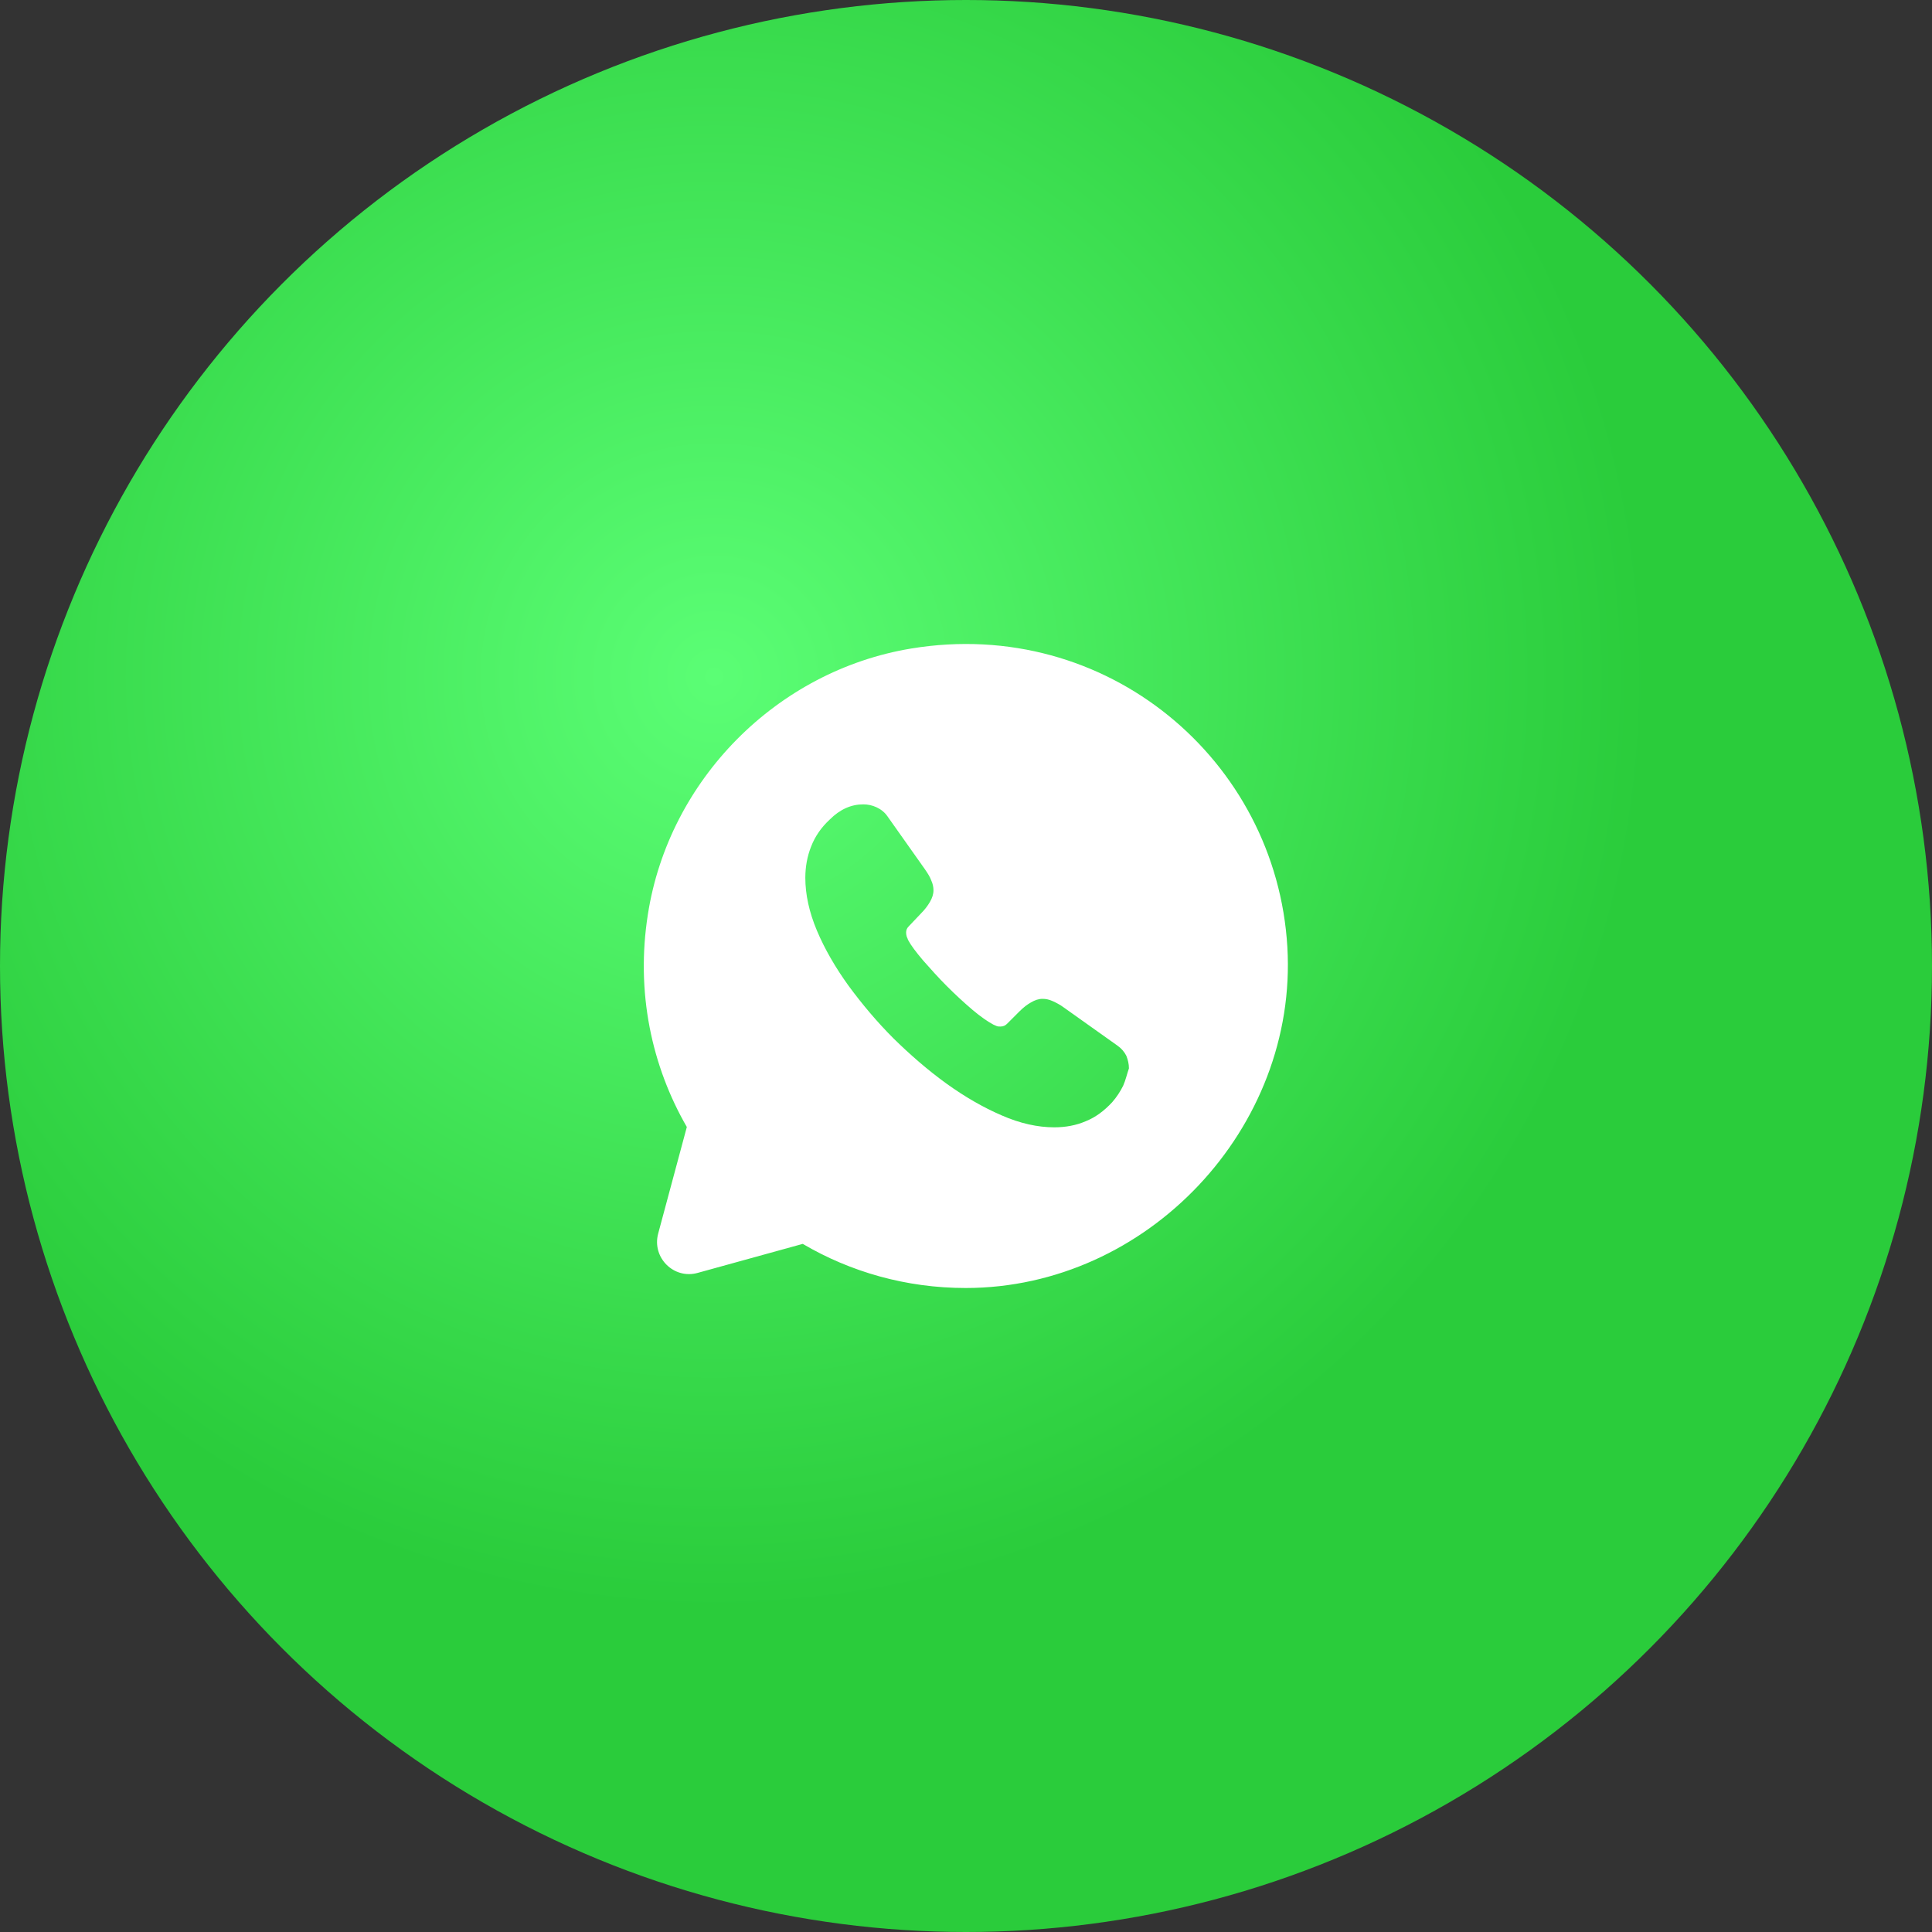 <svg width="60" height="60" viewBox="0 0 60 60" fill="none" xmlns="http://www.w3.org/2000/svg">
<rect x="0" y="0" width="60" height="60" fill="#333333" stroke="none"/>
<circle cx="30" cy="30" r="30" fill="url(#paint0_radial_153_23)"/>
<path d="M39.98 29.41C39.64 23.61 34.37 19.14 28.3 20.14C24.12 20.83 20.77 24.22 20.12 28.4C19.74 30.82 20.24 33.11 21.33 35L20.44 38.31C20.24 39.06 20.93 39.74 21.67 39.53L24.93 38.63C26.41 39.5 28.14 40 29.99 40C35.63 40 40.31 35.03 39.98 29.41ZM34.88 33.72C34.79 33.9 34.68 34.07 34.54 34.23C34.29 34.5 34.02 34.7 33.72 34.82C33.42 34.95 33.09 35.01 32.74 35.01C32.23 35.01 31.68 34.89 31.11 34.64C30.53 34.39 29.96 34.06 29.39 33.65C28.81 33.23 28.27 32.76 27.75 32.25C27.23 31.73 26.77 31.18 26.35 30.61C25.94 30.04 25.61 29.47 25.37 28.9C25.13 28.33 25.01 27.78 25.01 27.26C25.01 26.92 25.07 26.59 25.19 26.29C25.31 25.98 25.5 25.7 25.77 25.45C26.09 25.13 26.44 24.98 26.81 24.98C26.95 24.98 27.09 25.01 27.22 25.07C27.35 25.13 27.47 25.22 27.56 25.35L28.72 26.99C28.81 27.12 28.88 27.23 28.92 27.34C28.97 27.45 28.99 27.55 28.99 27.65C28.99 27.77 28.95 27.89 28.88 28.01C28.81 28.13 28.72 28.25 28.6 28.37L28.22 28.77C28.16 28.83 28.14 28.89 28.14 28.97C28.14 29.01 28.15 29.05 28.16 29.09C28.18 29.13 28.19 29.16 28.2 29.19C28.29 29.36 28.45 29.57 28.67 29.83C28.9 30.09 29.14 30.36 29.4 30.62C29.67 30.89 29.93 31.13 30.2 31.36C30.46 31.58 30.68 31.73 30.85 31.82C30.88 31.83 30.91 31.85 30.94 31.86C30.98 31.88 31.02 31.88 31.07 31.88C31.16 31.88 31.22 31.85 31.28 31.79L31.66 31.41C31.79 31.28 31.91 31.19 32.02 31.13C32.14 31.06 32.25 31.02 32.38 31.02C32.48 31.02 32.58 31.04 32.69 31.09C32.8 31.14 32.92 31.2 33.04 31.29L34.7 32.47C34.83 32.56 34.92 32.67 34.98 32.79C35.03 32.92 35.06 33.04 35.06 33.18C35 33.35 34.96 33.54 34.88 33.72Z" fill="white"/>
<defs>
<radialGradient id="paint0_radial_153_23" cx="0" cy="0" r="1" gradientUnits="userSpaceOnUse" gradientTransform="translate(22.2 21) rotate(60.255) scale(29.024)">
<stop stop-color="#5BFE75"/>
<stop offset="1" stop-color="#2ACC3B"/>
</radialGradient>
</defs>
</svg>
